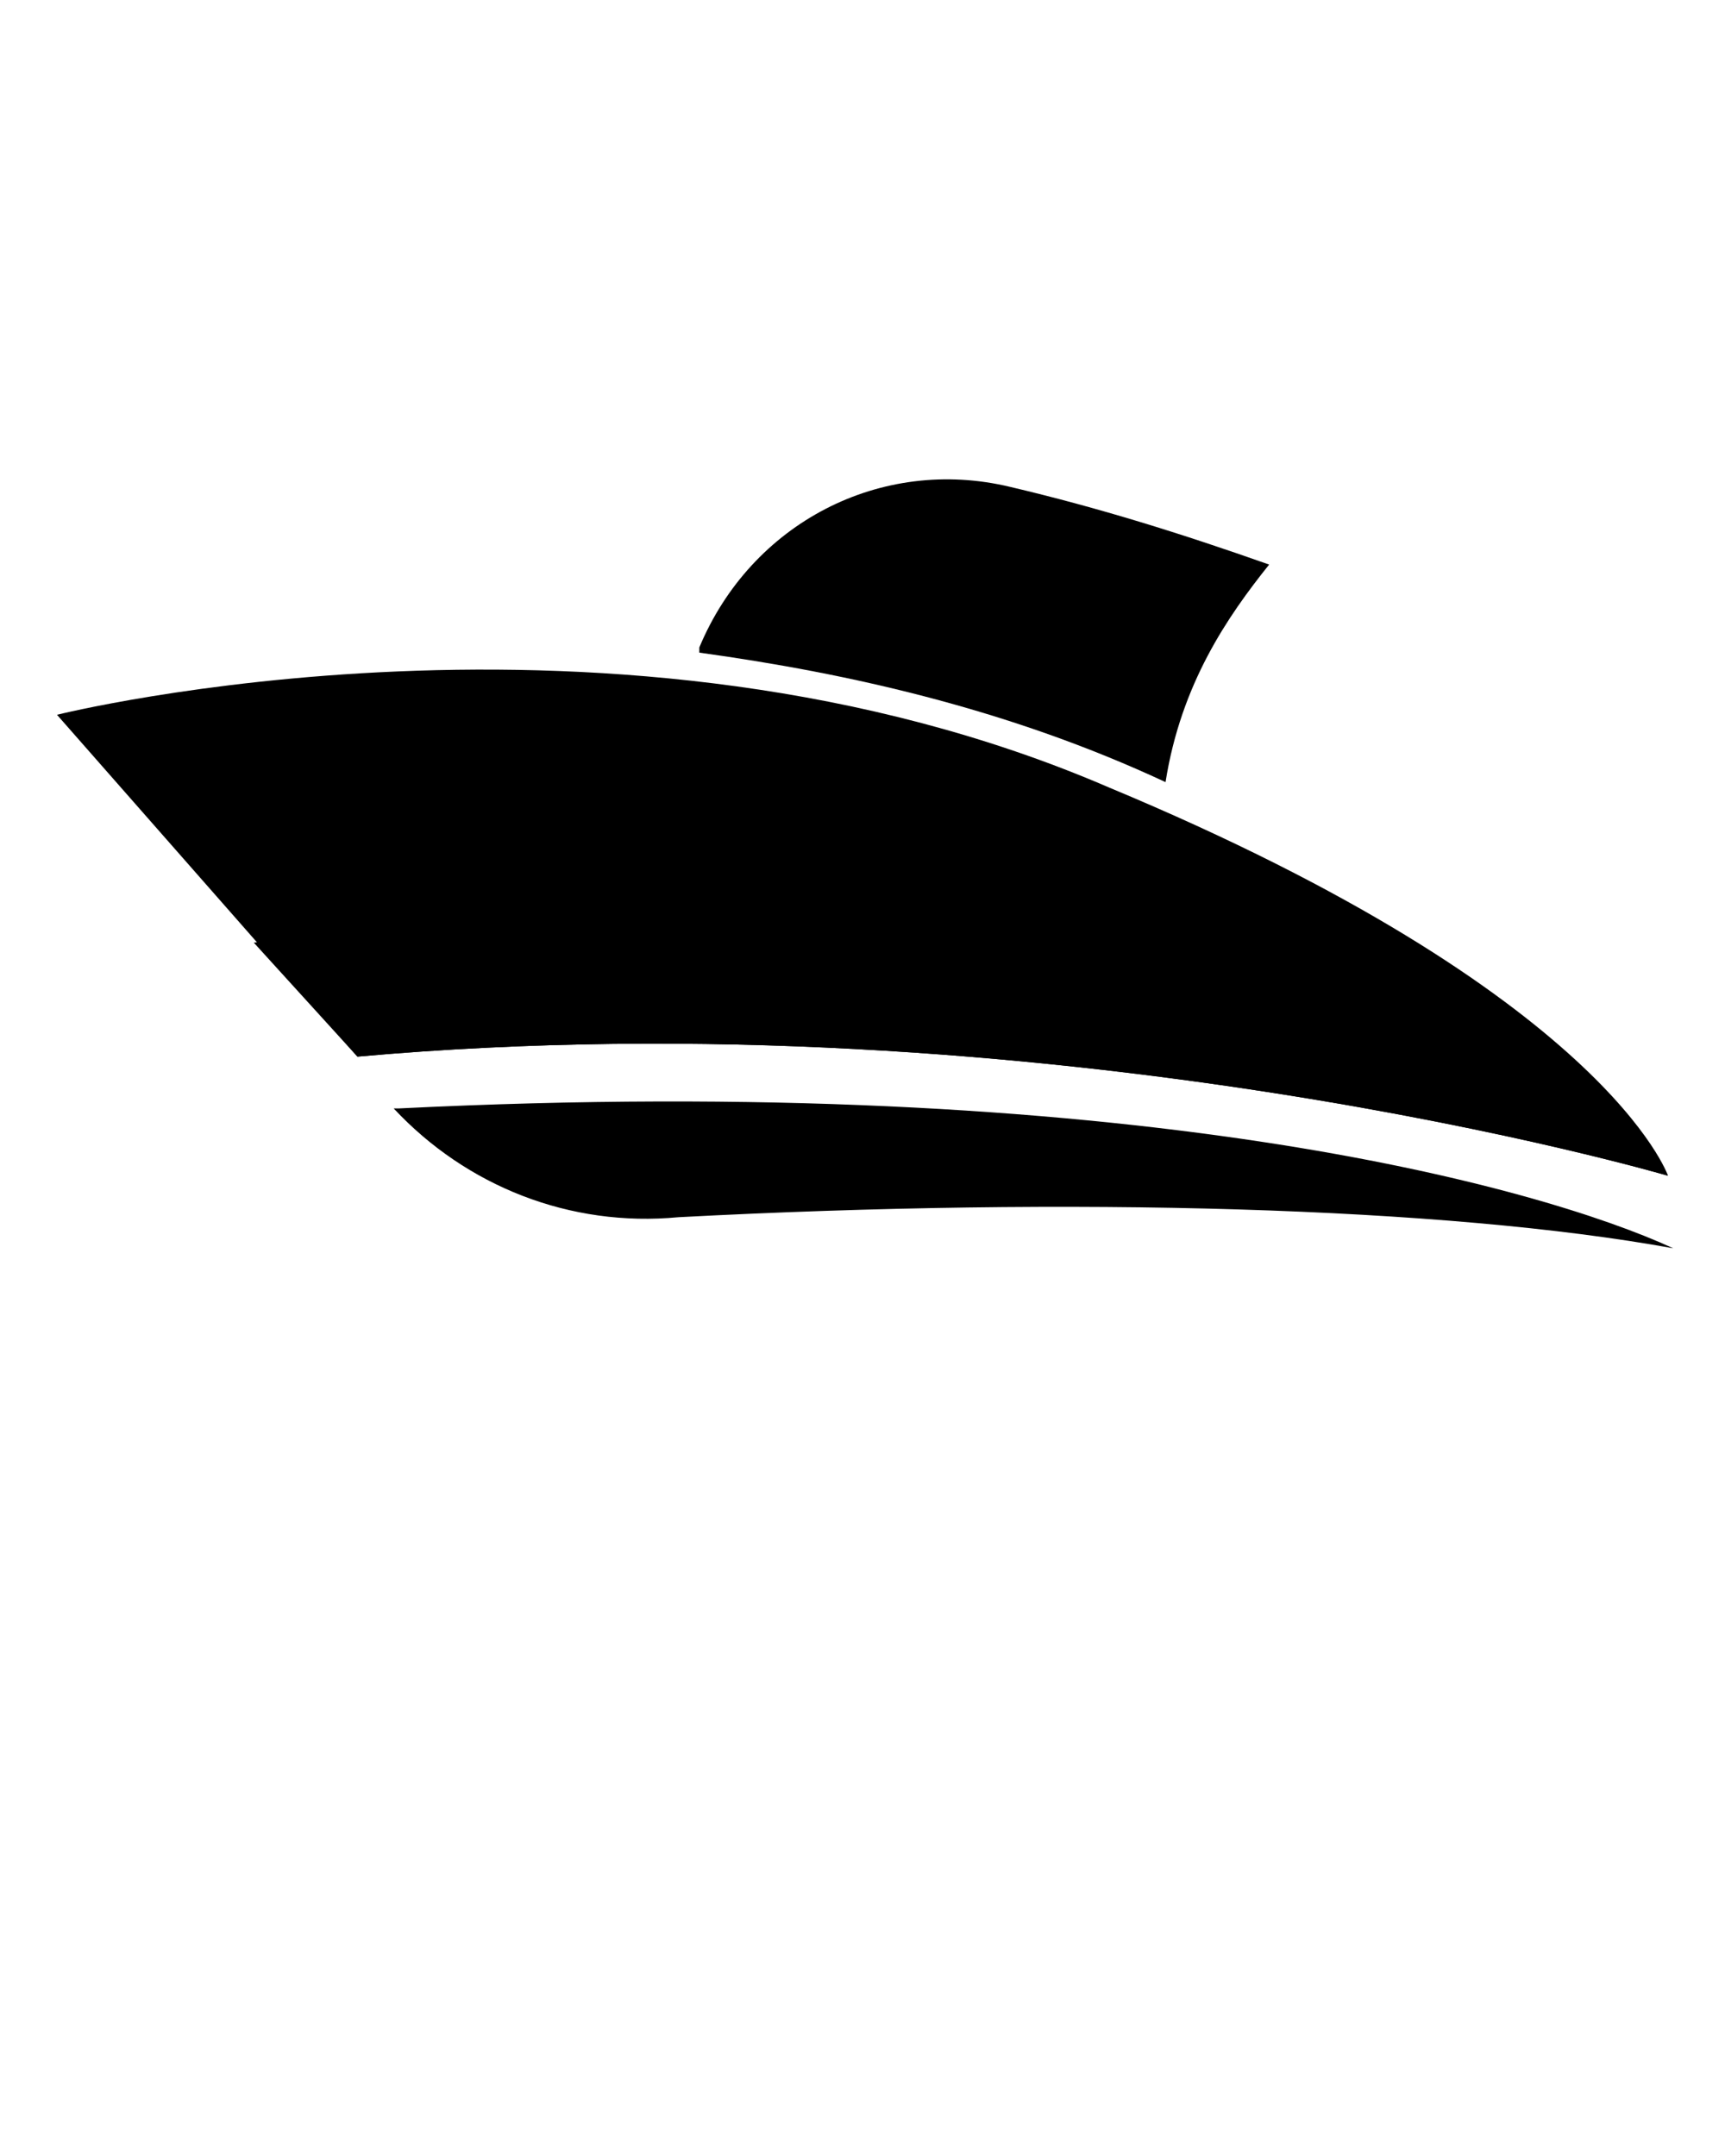 <svg xmlns="http://www.w3.org/2000/svg" xmlns:xlink="http://www.w3.org/1999/xlink" xml:space="preserve" version="1.1" style="shape-rendering:geometricPrecision;text-rendering:geometricPrecision;image-rendering:optimizeQuality;" viewBox="0 0 333 416.25" x="0px" y="0px" fill-rule="evenodd" clip-rule="evenodd"><defs><style type="text/css">

    .fil0 {fill:none}
    .fil1 {fill:black;fill-rule:nonzero}

  </style></defs><g><rect class="fil0" width="333" height="333"/><path class="fil1" d="M225 151c-30,-14 -61,-21 -90,-25 0,0 0,-1 0,-1 10,-24 35,-37 60,-31 17,4 33,9 50,15 -8,10 -17,23 -20,42z"/><path class="fil1" d="M69 204l-58 -66c0,0 108,-27 203,14 96,40 108,75 108,75 0,0 -119,-35 -253,-23z"/><path class="fil1" d="M69 204l-20 -22c46,-8 185,-16 273,45 0,0 -119,-35 -253,-23z"/><path class="fil1" d="M77 214c141,-7 220,15 246,27l0 0c-44,-8 -116,-10 -192,-6 -21,2 -41,-6 -55,-21l1 0z"/></g></svg>
